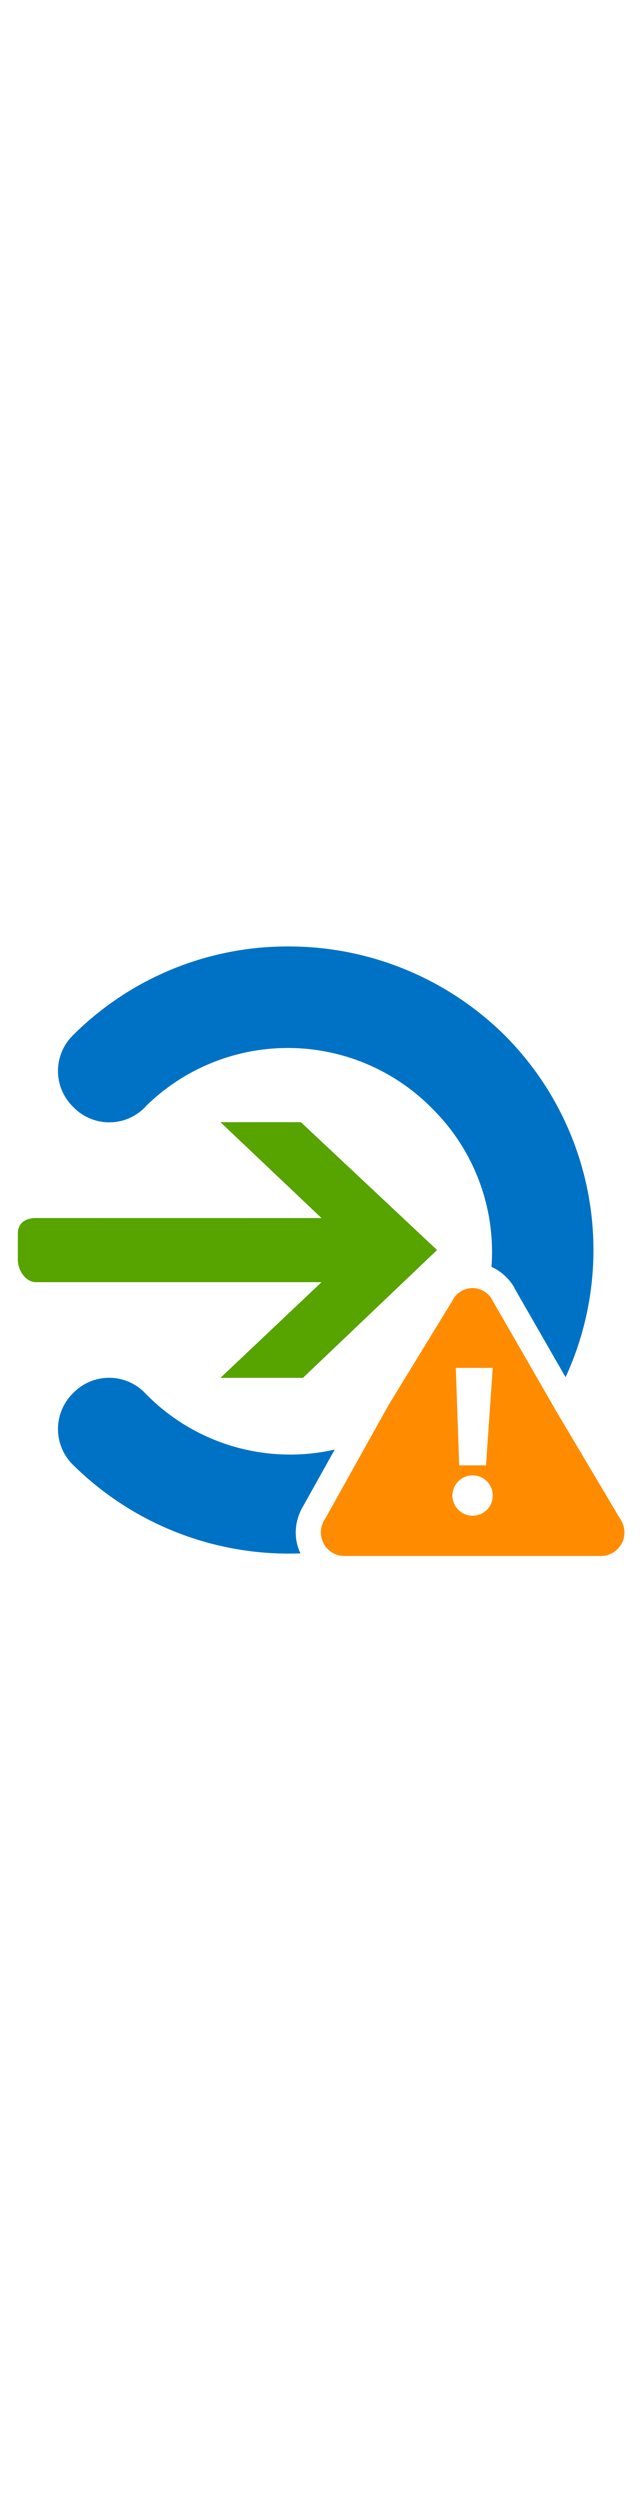 ﻿<?xml version="1.0" encoding="utf-8"?><svg id="b9c3de0b-e369-422f-8a14-c070cdd897ad" xmlns="http://www.w3.org/2000/svg" width="100%" height="70" viewBox="0 0 18 18" preserveAspectRatio="xMidYMid meet"><g><path d="M9.014,8.105,6.181,5.421H8.437L12.254,9l-3.76,3.579H6.181L9.015,9.9H1.007C.717,9.9.5,9.566.5,9.275v-.74c0-.291.217-.431.507-.431Z" fill="#57a300" /><path d="M2.083,5.024A1.4,1.4,0,0,0,4.068,5L4.1,4.963a5.678,5.678,0,0,1,8.028.085l.071.072a5.649,5.649,0,0,1,1.581,4.351,1.436,1.436,0,0,1,.64.579l0,.006,0,.005,1.437,2.5A8.505,8.505,0,0,0,14.143,2.98,8.608,8.608,0,0,0,8.1.5,8.52,8.52,0,0,0,2.053,2.979l-.029.03a1.4,1.4,0,0,0,.029,1.985ZM8.292,16.883a1.458,1.458,0,0,1,.205-.707l.888-1.589a5.662,5.662,0,0,1-5.318-1.582l-.03-.03a1.4,1.4,0,0,0-1.985.03l-.03.029a1.405,1.405,0,0,0,.03,1.986A8.61,8.61,0,0,0,8.1,17.5c.108,0,.216,0,.324-.006A1.358,1.358,0,0,1,8.292,16.883Z" fill="#0072c6" /><path d="M17.389,16.53,15.6,13.519l-1.788-3.1a.627.627,0,0,0-1.128,0L10.9,13.331l-1.787,3.2a.66.66,0,0,0,.564,1.035h7.15a.66.66,0,0,0,.564-1.035ZM13.344,12.3h.471l-.189,2.729h-.752L12.78,12.3Zm-.094,4.139a.565.565,0,1,1,.565-.564.563.563,0,0,1-.565.564Z" fill="#ff8c00" /></g></svg>